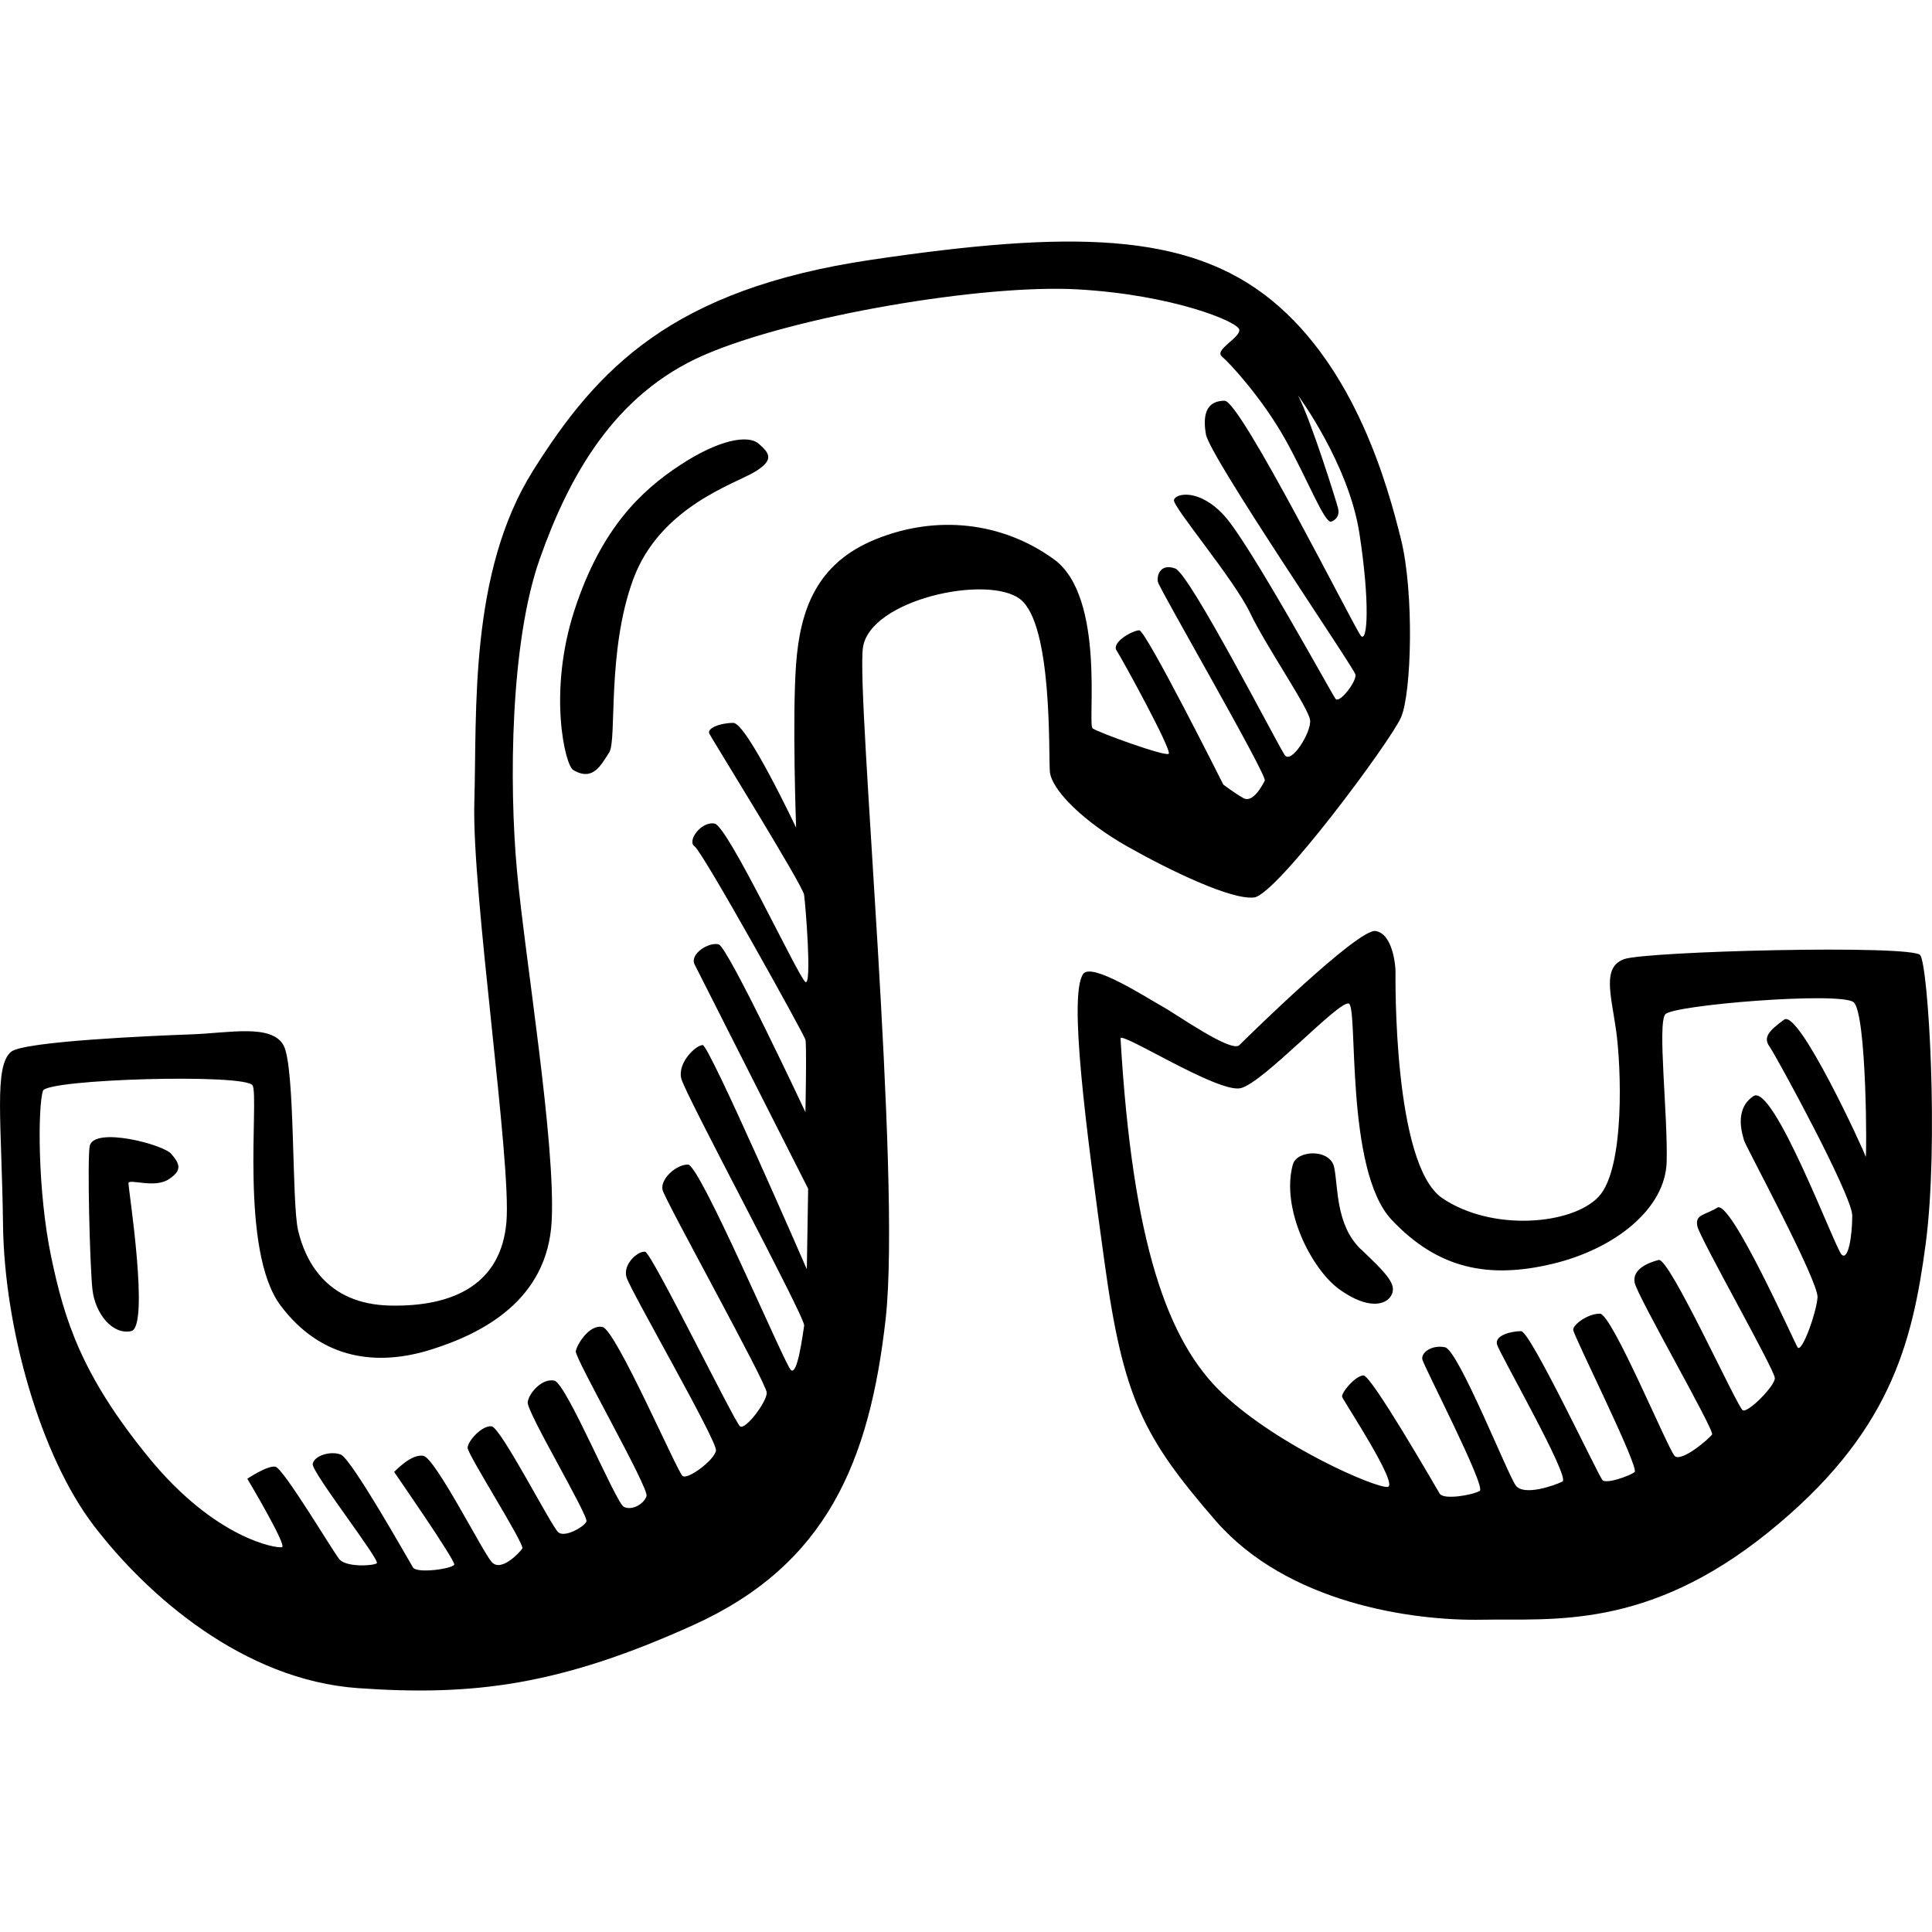 <?xml version="1.0" ?><svg enable-background="new 0 0 64 64" viewBox="0 0 64 64" xmlns="http://www.w3.org/2000/svg"><path d="M41.543 29.73c.752-.09 4.51-5.158 4.865-5.96.354-.8.442-4.135 0-5.913-.442-1.78-1.504-5.648-4.29-7.916-2.786-2.267-6.68-2.31-13.27-1.333-6.59.978-9.066 3.602-11.19 6.982s-1.857 7.96-1.945 10.983c-.088 3.024 1.24 11.918 1.062 13.92-.177 2-1.68 2.8-3.848 2.756-2.167-.045-2.83-1.557-3.052-2.49-.22-.935-.088-5.426-.486-6.138-.4-.71-1.815-.4-3.053-.356-1.24.044-5.56.227-5.97.578-.576.49-.31 2.312-.266 5.737.045 3.425 1.24 7.65 3.01 9.962 1.768 2.312 4.953 5.114 8.756 5.38 3.804.268 6.68-.088 11.102-2.09 4.423-2 5.838-5.424 6.37-10.138.53-4.714-.974-20.634-.753-22.235s4.158-2.447 5.22-1.602c1.06.845.928 5.07.972 5.692.044.623 1.15 1.69 2.565 2.49 1.414.8 3.45 1.78 4.2 1.69zm-6.635-11.207c-1.725-1.245-3.892-1.467-5.882-.667s-2.52 2.357-2.654 4.136c-.133 1.78 0 5.425 0 5.425s-1.637-3.47-2.08-3.47c-.44 0-.884.18-.795.357.09.178 3.096 5.025 3.14 5.336.044.31.265 3.024.044 2.89-.22-.133-2.564-5.158-3.007-5.247-.442-.09-.93.578-.663.756.265.177 3.627 6.225 3.67 6.403.045.178 0 2.4 0 2.4s-2.564-5.47-2.874-5.558c-.31-.09-.973.31-.796.667.177.356 3.76 7.426 3.76 7.426l-.044 2.668s-3.23-7.426-3.45-7.426-.84.578-.708 1.112 4.113 7.916 4.07 8.182c-.045.267-.222 1.69-.443 1.467-.22-.22-3.008-6.803-3.406-6.803-.4 0-.93.49-.84.845.087.356 3.45 6.404 3.45 6.715 0 .31-.71 1.245-.886 1.112-.177-.134-2.92-5.738-3.14-5.782-.22-.044-.752.4-.62.845.134.445 3.01 5.425 2.964 5.737-.044.31-.93.978-1.106.845-.177-.133-2.21-4.847-2.654-4.936-.442-.09-.84.577-.885.8-.044.22 2.432 4.535 2.344 4.802-.088.267-.486.49-.752.356-.265-.133-1.902-4.09-2.3-4.18-.398-.09-.84.4-.885.712-.044.31 2.034 3.78 1.946 3.958-.088.178-.708.534-.93.356-.22-.178-1.9-3.47-2.21-3.513-.31-.043-.796.49-.796.712 0 .222 1.902 3.202 1.813 3.335-.088.133-.708.8-1.017.445-.31-.356-1.858-3.424-2.256-3.513-.398-.09-.973.533-.973.533s2.035 2.935 1.99 3.068c-.044.134-1.24.312-1.37.09-.134-.222-2.035-3.602-2.39-3.735-.353-.133-.884.044-.928.31-.045.268 2.255 3.203 2.122 3.292-.133.09-1.017.133-1.238-.133-.22-.267-1.858-3.024-2.123-3.068-.264-.044-.928.4-.928.4s1.327 2.223 1.15 2.268c-.177.044-2.21-.267-4.423-2.98-2.212-2.712-2.787-4.535-3.23-6.67-.442-2.134-.442-4.935-.265-5.47.13-.388 6.723-.577 6.944-.177.22.4-.443 5.47.928 7.293 1.37 1.823 3.23 2 4.954 1.467 1.725-.534 3.892-1.645 4.025-4.27.133-2.623-.885-8.715-1.15-11.606-.265-2.89-.22-7.56.752-10.316.972-2.757 2.476-5.47 5.44-6.76 2.962-1.29 9.243-2.356 12.383-2.178 3.14.178 5.308 1.067 5.352 1.334s-.84.667-.575.89c.265.22 1.327 1.378 2.08 2.712.75 1.334 1.326 2.846 1.547 2.757.22-.09.265-.268.22-.446-.043-.178-.884-2.89-1.326-3.735 0 0 1.682 2.267 2.036 4.58.354 2.31.265 3.646.044 3.38-.22-.268-3.98-7.783-4.51-7.783-.532 0-.753.356-.62 1.112.133.755 4.91 7.737 4.954 7.96.044.22-.53.977-.663.8-.132-.18-2.83-5.115-3.67-6.05-.84-.933-1.637-.755-1.68-.533-.045.222 1.99 2.624 2.52 3.735.53 1.112 1.946 3.157 1.99 3.558.044.4-.62 1.467-.84 1.156-.22-.31-3.14-6.003-3.627-6.18-.486-.18-.62.22-.575.444.044.222 3.627 6.404 3.54 6.582-.09.178-.4.756-.71.578-.31-.178-.662-.445-.662-.445S37.96 20.88 37.74 20.88s-.93.4-.752.668c.177.267 1.858 3.335 1.725 3.424-.133.09-2.344-.712-2.52-.845-.18-.134.44-4.358-1.285-5.604zM2.974 37.957c-.088.356 0 3.958.088 4.758.09.8.663 1.512 1.283 1.38.62-.134-.09-4.715-.09-4.893s.84.178 1.328-.133c.487-.312.354-.535.09-.846-.266-.312-2.54-.91-2.7-.267zM25.134 14.7c-.355-.312-1.328-.134-2.61.71-1.283.845-2.61 2.09-3.494 4.803-.885 2.713-.312 5.13-.044 5.292.663.4.93-.178 1.194-.578.265-.4-.088-3.335.796-5.737.885-2.4 3.362-3.157 4.025-3.558.664-.4.487-.622.133-.933zm38.48 16.942c-.266-.356-9.112-.133-9.82.133-.708.267-.442 1.112-.265 2.312s.31 4.625-.576 5.56c-.885.933-3.538 1.155-5.175.043s-1.55-7.337-1.55-7.515c0-.178-.087-1.245-.662-1.334-.575-.088-4.246 3.514-4.51 3.78-.266.268-2.08-1.022-2.566-1.29-.486-.266-2.333-1.47-2.61-1.066-.485.712.09 5.07.71 9.56.618 4.492 1.282 5.782 3.67 8.54 2.388 2.756 6.546 3.334 8.846 3.29 2.3-.044 5.44.356 9.465-2.89 4.025-3.247 4.777-6.227 5.22-9.562.44-3.334.086-9.204-.18-9.56zm-1.814 6.67c-.044-.178-2.212-4.892-2.698-4.536-.486.356-.708.578-.486.89.22.31 2.742 4.935 2.742 5.602s-.133 1.512-.354 1.29c-.22-.222-2.256-5.692-2.92-5.247-.662.446-.353 1.29-.31 1.468.045.178 2.478 4.67 2.434 5.203-.044.535-.53 1.87-.663 1.646-.133-.222-2.212-4.892-2.654-4.625-.44.268-.75.223-.662.624.088.4 2.565 4.758 2.565 5.025 0 .266-.885 1.155-1.062 1.066-.176-.09-2.43-5.07-2.785-4.98-.354.088-.885.31-.796.755.088.446 2.653 4.893 2.564 5.026-.088.133-1.017.934-1.24.71-.22-.22-2.078-4.713-2.476-4.713-.398 0-.885.356-.885.534 0 .178 2.21 4.58 2.034 4.714-.177.134-.93.4-1.062.268-.133-.133-2.388-4.936-2.698-4.936-.31 0-.885.133-.796.445.09.31 2.433 4.402 2.168 4.536s-1.283.49-1.548.133-1.902-4.49-2.344-4.58c-.442-.09-.796.178-.752.4.044.222 2.123 4.225 1.902 4.358-.22.133-1.194.31-1.327.09-.134-.223-2.257-3.914-2.522-3.914-.265 0-.752.578-.708.712.044.133 1.902 2.935 1.504 2.98-.398.043-3.583-1.335-5.44-3.07-1.858-1.733-3.008-5.024-3.406-11.783-.016-.267 3.23 1.822 3.98 1.644.753-.178 3.274-2.935 3.584-2.802.31.133-.133 5.514 1.415 7.16s3.23 1.957 5.308 1.467c2.08-.49 3.76-1.824 3.804-3.38.043-1.557-.31-4.58-.045-4.893.265-.31 5.794-.756 6.236-.4.444.357.444 5.293.4 5.115zm-16.72 3.07c-.84-.8-.75-2.09-.884-2.714-.133-.623-1.238-.578-1.37-.09-.4 1.468.618 3.47 1.547 4.137.93.667 1.548.534 1.725.178.177-.356-.177-.712-1.017-1.512z"/></svg>